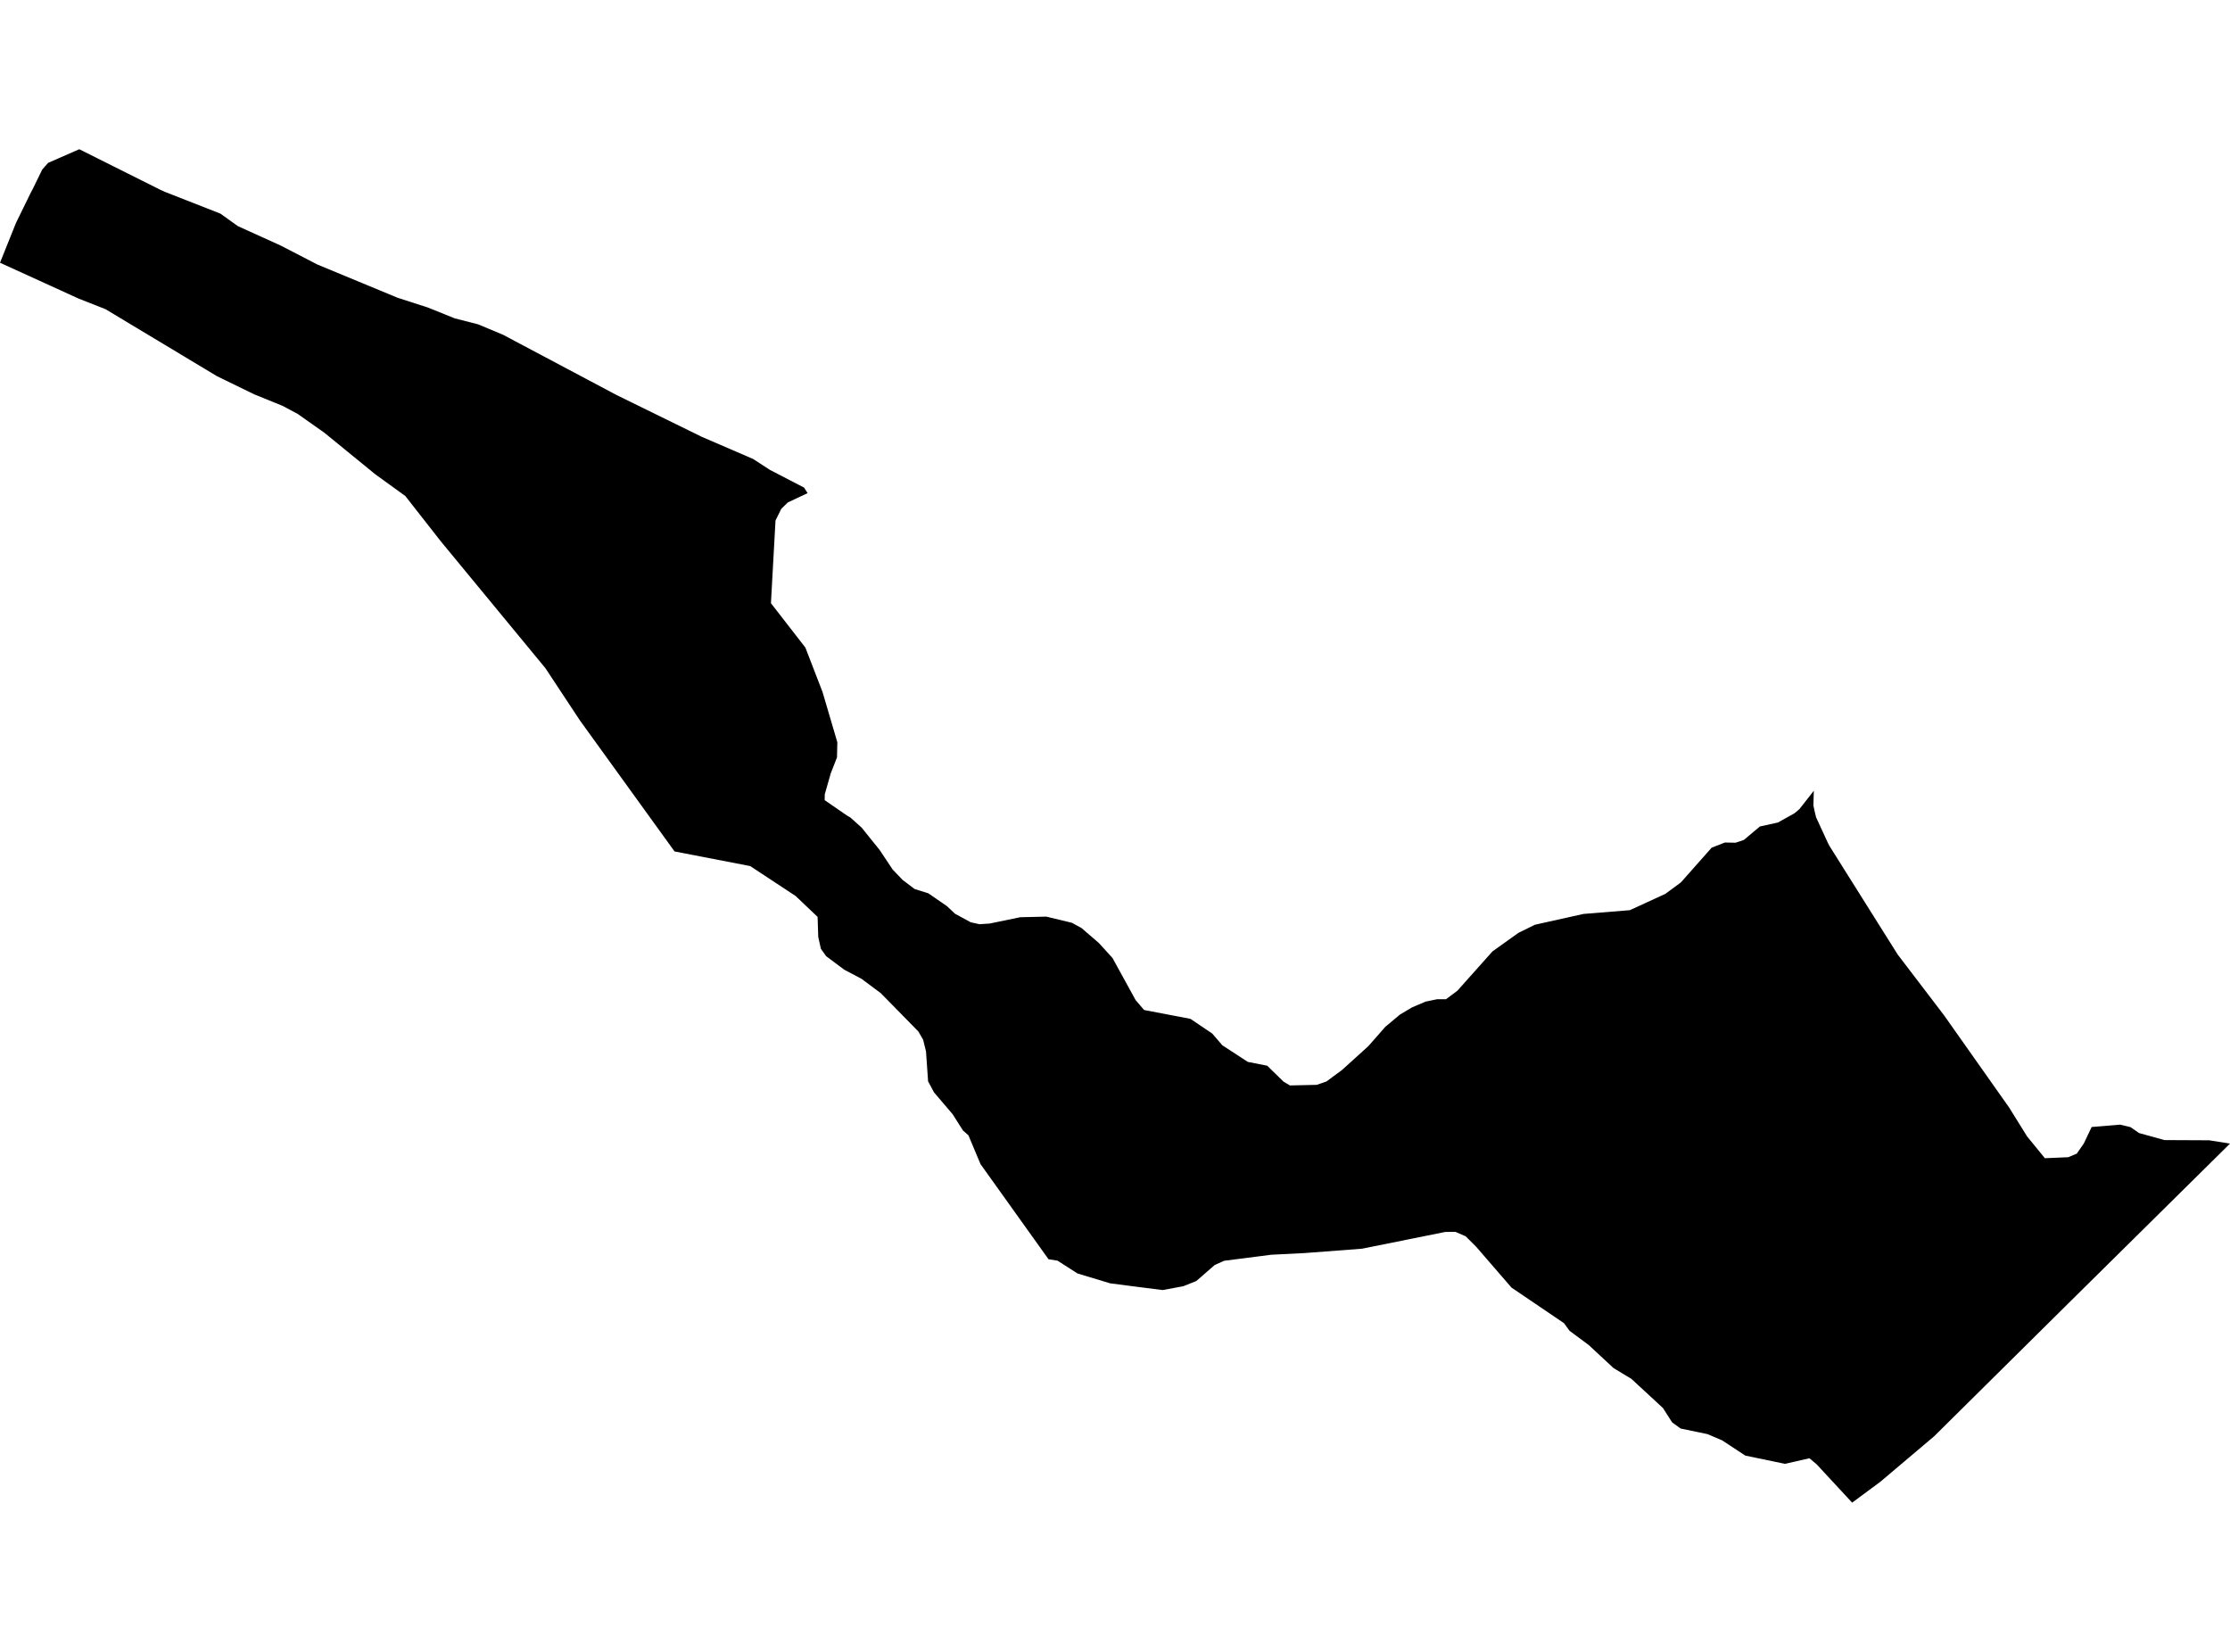 <?xml version='1.0'?>
<svg  baseProfile = 'tiny' width = '540' height = '400' stroke-linecap = 'round' stroke-linejoin = 'round' version='1.1' xmlns='http://www.w3.org/2000/svg'>
<path id='1019601001' title='1019601001'  d='M 439.22 191.482 439.123 195.026 439.383 196.31 439.773 197.919 442.683 204.226 443.04 204.893 459.523 231.128 470.755 245.855 486.506 268.173 490.862 275.178 495.169 280.461 500.842 280.217 502.907 279.34 504.597 276.901 506.499 272.903 513.375 272.334 515.91 272.935 517.975 274.366 524.135 276.072 534.961 276.121 540 276.918 500.696 315.767 468.365 347.788 455.313 358.825 448.502 363.864 439.887 354.567 438.148 353.12 432.231 354.469 422.624 352.47 417.016 348.78 413.457 347.268 406.971 345.919 404.907 344.424 402.696 340.961 395.024 333.874 390.732 331.29 384.734 325.714 380.085 322.268 378.736 320.415 366.009 311.784 357.426 301.869 354.907 299.365 352.436 298.293 349.998 298.309 329.826 302.373 315.912 303.429 307.817 303.836 296.422 305.298 294.146 306.323 289.676 310.207 286.539 311.459 281.549 312.386 275.502 311.622 268.838 310.76 260.922 308.371 256.078 305.266 253.9 304.925 237.434 281.892 234.508 274.918 233.175 273.732 230.688 269.814 226.185 264.531 224.739 261.849 224.235 254.6 223.536 251.771 222.382 249.772 213.279 240.491 208.63 237.028 204.42 234.801 200.048 231.534 198.78 229.746 198.146 226.918 198.097 225.553 197.983 222.025 192.668 216.97 181.663 209.72 163.344 206.177 140.425 174.447 132.086 161.818 106.713 131.047 98.146 120.108 90.864 114.841 78.559 104.796 72.106 100.244 68.384 98.261 61.589 95.498 52.568 91.109 25.553 74.871 19.034 72.302 0 63.622 3.869 53.983 7.558 46.441 7.867 45.888 10.224 41.061 11.655 39.435 19.197 36.136 38.816 45.953 39.922 46.457 53.364 51.724 57.607 54.764 67.977 59.461 76.869 64.061 96.293 72.107 103.559 74.448 110.142 77.098 115.75 78.528 121.781 81.048 149.284 95.644 169.927 105.771 182.362 111.135 186.442 113.785 194.716 118.076 195.561 119.409 190.766 121.668 189.189 123.212 187.791 126.041 186.686 146.067 195.025 156.811 199.17 167.539 202.762 179.73 202.681 183.404 201.169 187.256 199.722 192.328 199.69 193.758 205.168 197.529 205.932 197.968 208.646 200.406 213.019 205.835 216.156 210.549 218.545 213.053 221.455 215.263 224.804 216.32 229.306 219.424 231.257 221.261 235.06 223.326 237.173 223.797 239.66 223.634 247.056 222.106 253.363 221.96 259.573 223.456 261.913 224.74 266.091 228.348 269.39 231.973 274.998 242.181 277.046 244.571 288.278 246.716 293.545 250.276 296 253.121 302.16 257.136 306.858 258.062 310.84 261.947 312.368 262.841 318.854 262.695 321.194 261.882 324.966 259.102 331.354 253.316 335.466 248.634 339.026 245.66 341.936 243.937 345.219 242.539 347.966 241.97 350.144 241.97 352.907 239.905 361.409 230.38 367.683 225.894 371.682 223.927 383.45 221.31 394.666 220.4 403.265 216.45 407.036 213.67 414.481 205.267 417.683 204.015 420.267 204.064 422.267 203.397 426.168 200.13 430.524 199.171 434.523 196.944 435.709 195.953 439.22 191.482 Z' />
</svg>